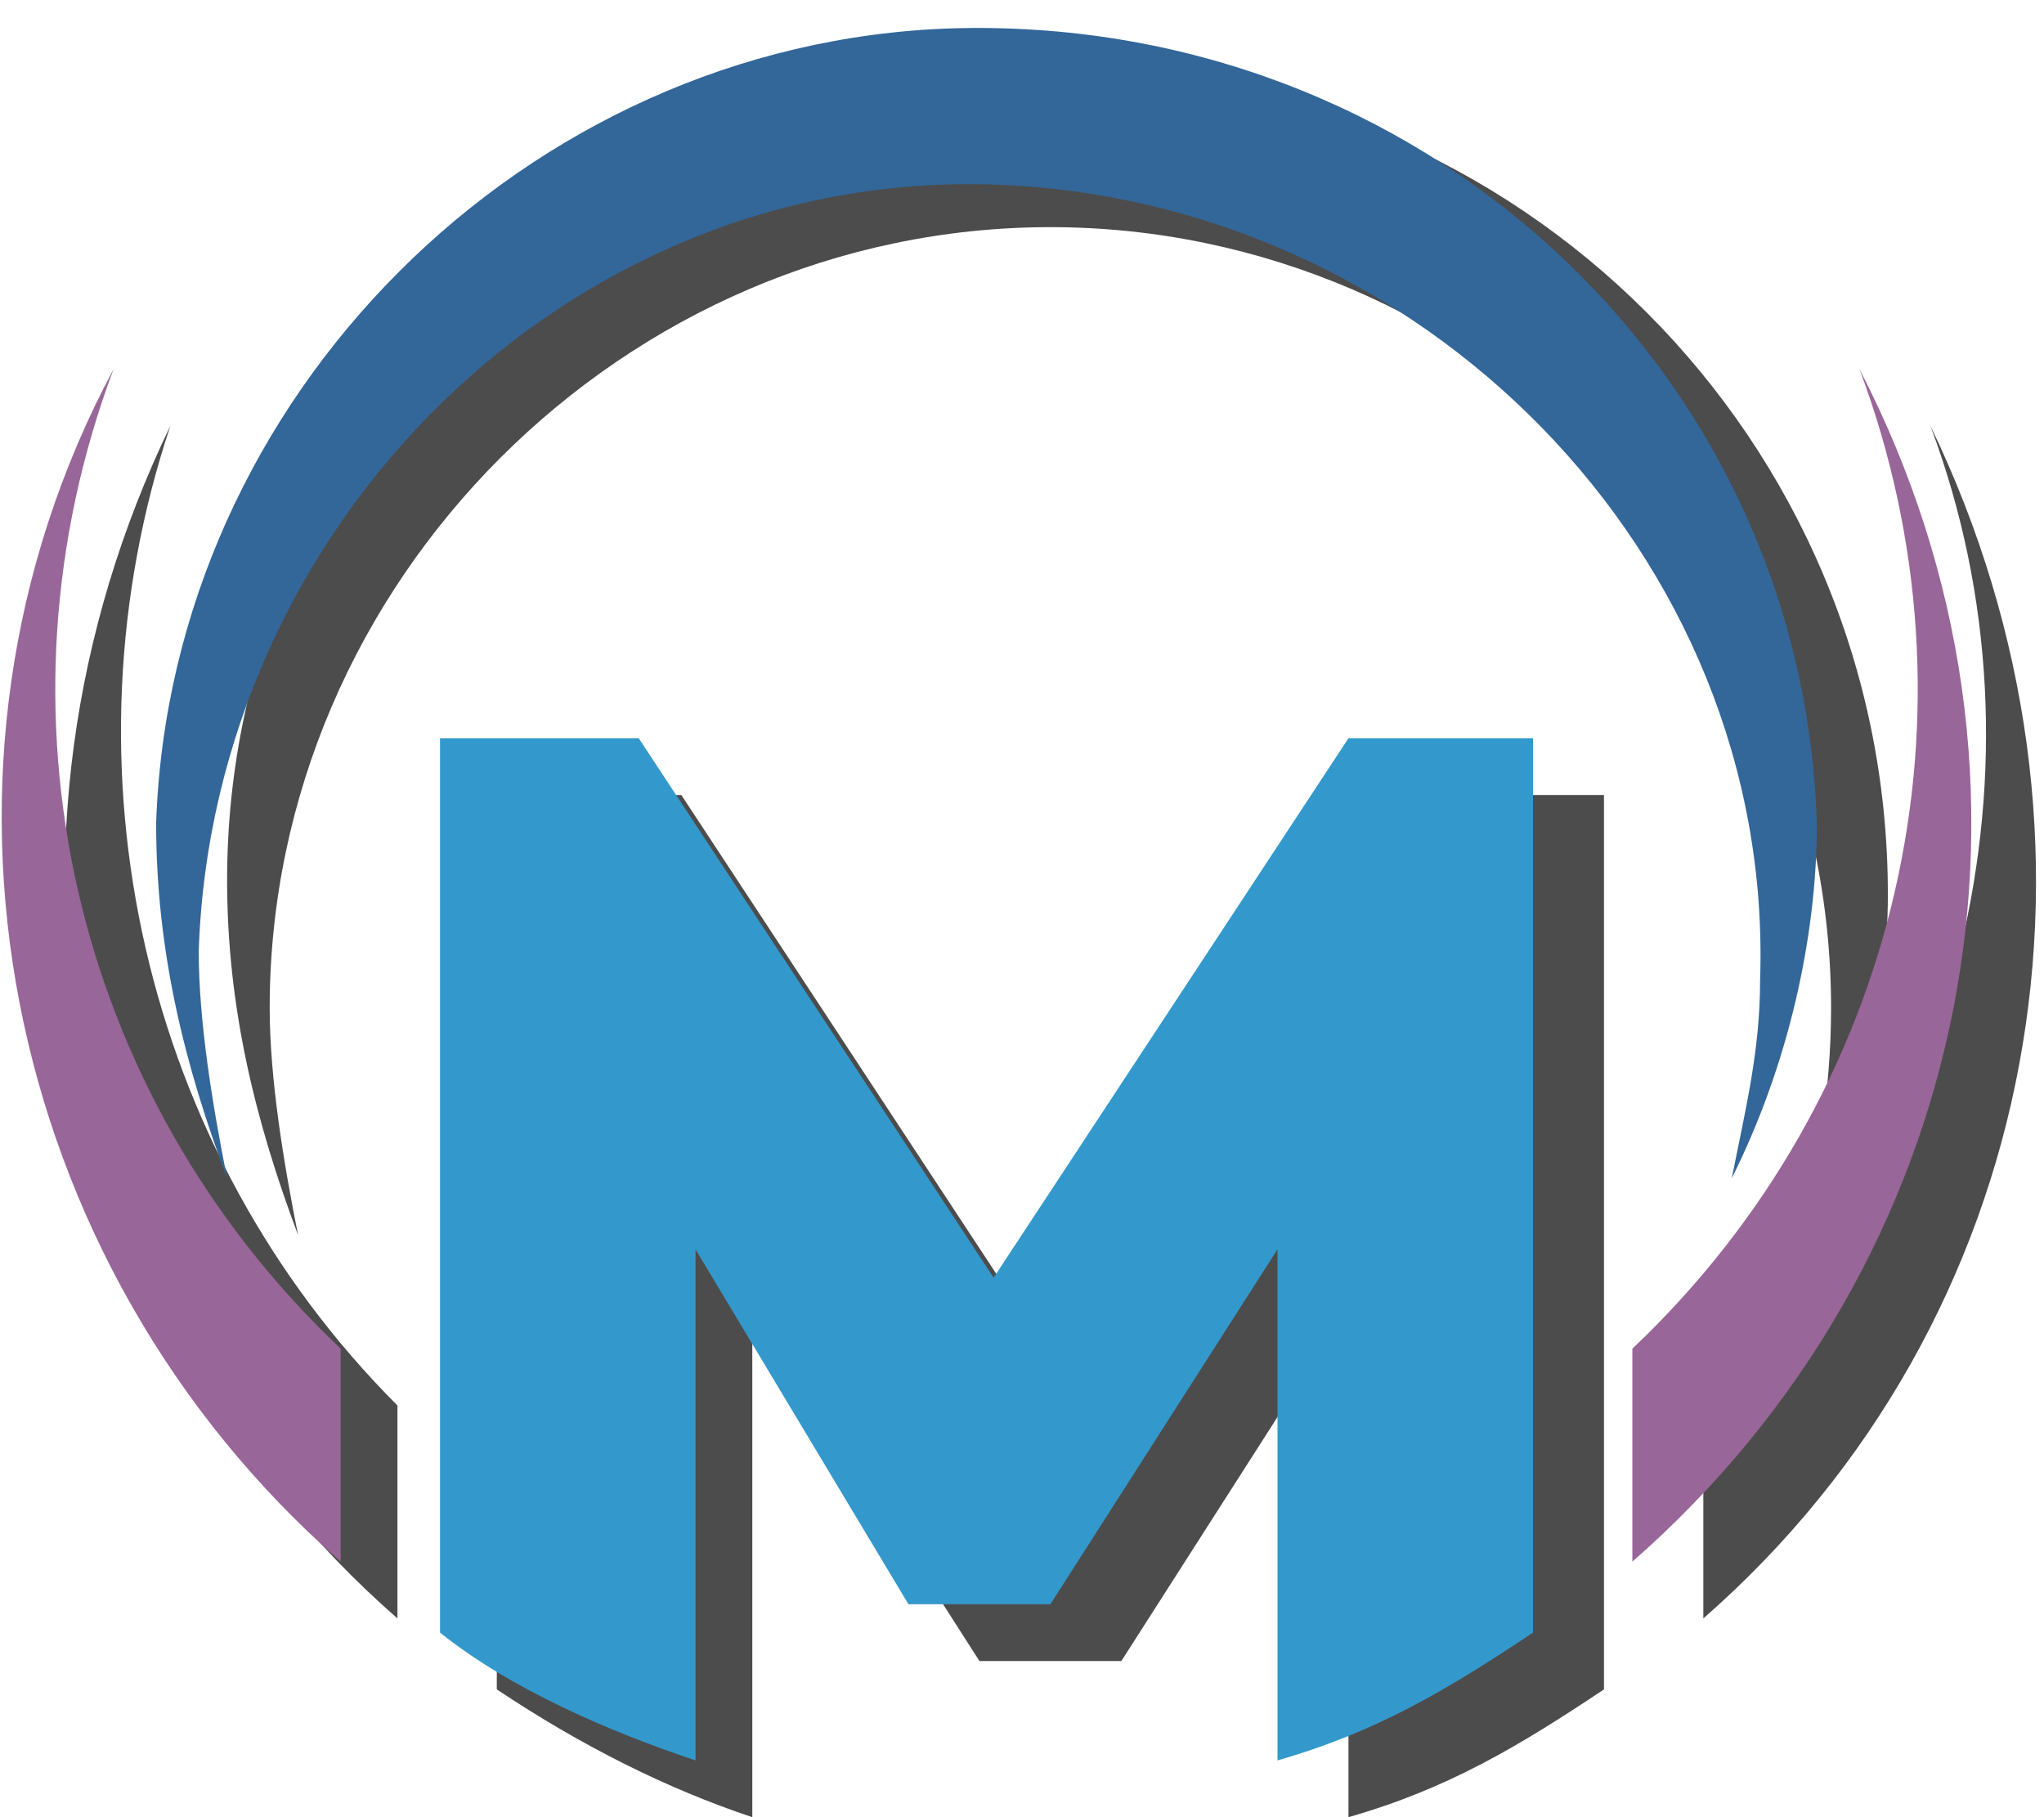 <?xml version="1.0" encoding="utf-8"?>
<!-- Generator: Adobe Illustrator 24.1.1, SVG Export Plug-In . SVG Version: 6.00 Build 0)  -->
<svg version="1.1" id="logo_3" xmlns="http://www.w3.org/2000/svg" xmlns:xlink="http://www.w3.org/1999/xlink" x="0px" y="0px"
	 viewBox="0 0 14.4 12.8" style="enable-background:new 0 0 14.4 12.8;" xml:space="preserve">
<style type="text/css">
	.st0{fill:#4C4C4C;}
	.st1{fill:#996699;}
	.st2{fill:#3399CC;}
	.st3{fill:#336699;}
</style>
<path class="st0" d="M2.8,11.4V9.9C1,8.1,0.4,5.4,1.2,3C-0.2,5.9,0.4,9.3,2.8,11.4z"/>
<path class="st0" d="M12,11.4V9.9c1.8-1.8,2.5-4.5,1.6-6.9C15,5.9,14.4,9.3,12,11.4z"/>
<path id="M" class="st0" d="M3.5,5.6h1.3l2.5,3.8L10,5.6h1.3v6.3c-0.6,0.4-1.1,0.7-1.8,0.9V9.2l-1.6,2.5h-1L5.3,9.2v3.6
	c-0.6-0.2-1.2-0.5-1.8-0.9L3.5,5.6z"/>
<path class="st0" d="M13.3,6.3c0-3.2-2.6-5.8-5.8-5.8S1.6,3,1.6,6.2c0,0.9,0.2,1.7,0.5,2.5C2,8.2,1.9,7.6,1.9,7.1
	c0-3,2.5-5.5,5.5-5.5c3,0,5.5,2.5,5.5,5.5c0,0.6-0.1,1.1-0.2,1.6C13.1,7.9,13.3,7.1,13.3,6.3z"/>
<path class="st1" d="M2.4,11V9.5C0.5,7.7-0.1,5,0.8,2.6C-0.7,5.4,0,8.9,2.4,11z"/>
<path class="st1" d="M11.5,11V9.5C13.4,7.7,14,5,13.1,2.6C14.6,5.5,13.9,8.9,11.5,11z"/>
<path id="M-2" class="st2" d="M3.1,5.2h1.4L7,9l2.5-3.8h1.3v6.3c-0.6,0.4-1.1,0.7-1.8,0.9V8.8l-1.6,2.5h-1L4.9,8.8v3.6
	c-0.6-0.2-1.3-0.5-1.8-0.9L3.1,5.2z"/>
<path class="st3" d="M12.8,5.8C12.7,2.6,10,0.1,6.7,0.2c-3,0.1-5.5,2.6-5.6,5.6c0,0.9,0.2,1.7,0.5,2.5C1.5,7.8,1.4,7.2,1.4,6.7
	c0.1-3,2.6-5.5,5.6-5.4c3,0.1,5.5,2.6,5.4,5.6c0,0.5-0.1,0.9-0.2,1.4C12.6,7.5,12.8,6.6,12.8,5.8z"/>
</svg>
